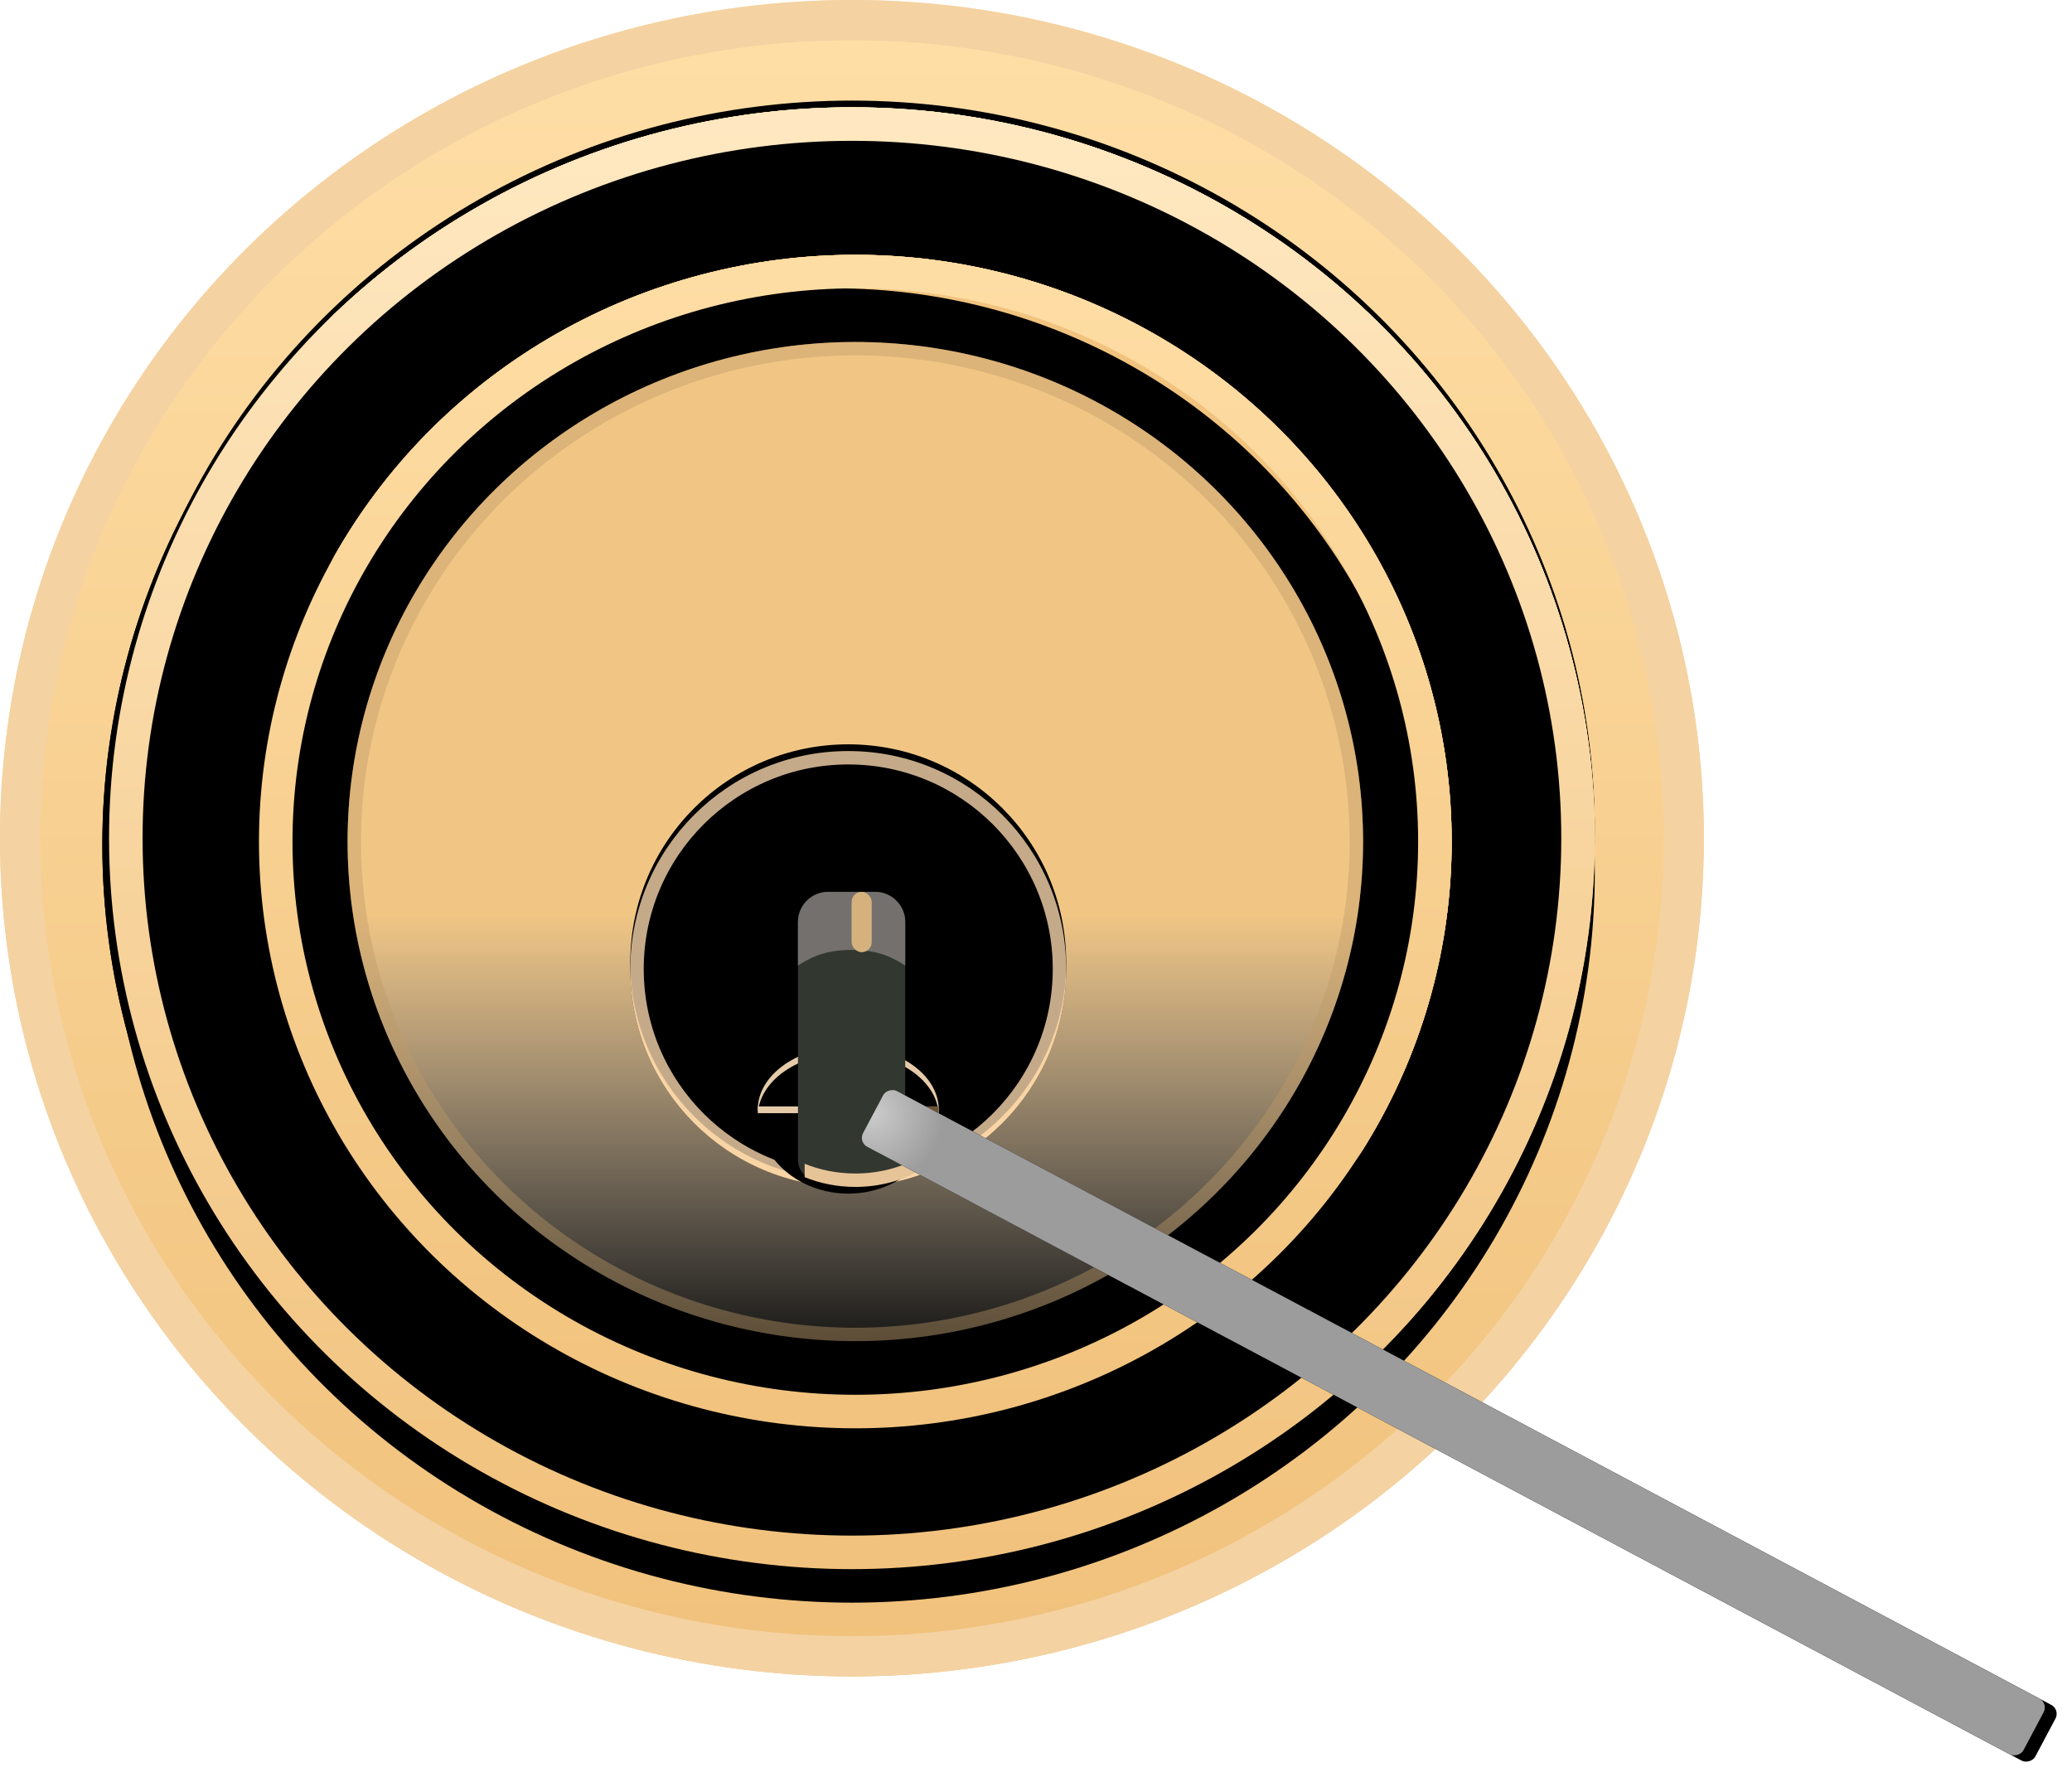 
<svg width="309px" height="265px" viewBox="0 0 309 265" version="1.1" xmlns="http://www.w3.org/2000/svg" xmlns:xlink="http://www.w3.org/1999/xlink">
    <!-- Generator: Sketch 46.1 (44463) - http://www.bohemiancoding.com/sketch -->
    <desc>Created with Sketch.</desc>
    <defs>
        <linearGradient x1="50%" y1="0%" x2="50%" y2="100%" id="linearGradient-1">
            <stop stop-color="#FFDFA7" offset="0%"></stop>
            <stop stop-color="#F0C17B" offset="100%"></stop>
        </linearGradient>
        <ellipse id="path-2" cx="127.049" cy="125" rx="127.049" ry="125"></ellipse>
        <linearGradient x1="50%" y1="0%" x2="50%" y2="100%" id="linearGradient-3">
            <stop stop-color="#FFE8C1" offset="0%"></stop>
            <stop stop-color="#F1C27D" offset="100%"></stop>
        </linearGradient>
        <ellipse id="path-4" cx="127.049" cy="125" rx="110.787" ry="109"></ellipse>
        <filter x="-3.6%" y="-4.1%" width="107.2%" height="107.3%" filterUnits="objectBoundingBox" id="filter-5">
            <feOffset dx="0" dy="-1" in="SourceAlpha" result="shadowOffsetOuter1"></feOffset>
            <feGaussianBlur stdDeviation="2.5" in="shadowOffsetOuter1" result="shadowBlurOuter1"></feGaussianBlur>
            <feComposite in="shadowBlurOuter1" in2="SourceAlpha" operator="out" result="shadowBlurOuter1"></feComposite>
            <feColorMatrix values="0 0 0 0 0.635   0 0 0 0 0.42   0 0 0 0 0.192  0 0 0 0.499 0" type="matrix" in="shadowBlurOuter1"></feColorMatrix>
        </filter>
        <filter x="-4.1%" y="-4.6%" width="108.1%" height="108.3%" filterUnits="objectBoundingBox" id="filter-6">
            <feMorphology radius="5" operator="erode" in="SourceAlpha" result="shadowSpreadInner1"></feMorphology>
            <feGaussianBlur stdDeviation="1" in="shadowSpreadInner1" result="shadowBlurInner1"></feGaussianBlur>
            <feOffset dx="-1" dy="1" in="shadowBlurInner1" result="shadowOffsetInner1"></feOffset>
            <feComposite in="shadowOffsetInner1" in2="SourceAlpha" operator="arithmetic" k2="-1" k3="1" result="shadowInnerInner1"></feComposite>
            <feColorMatrix values="0 0 0 0 0.241   0 0 0 0 0.122   0 0 0 0 0.014  0 0 0 0.379 0" type="matrix" in="shadowInnerInner1"></feColorMatrix>
        </filter>
        <ellipse id="path-7" cx="127.049" cy="125" rx="110.787" ry="109"></ellipse>
        <filter x="-2.5%" y="-1.6%" width="105.0%" height="106.4%" filterUnits="objectBoundingBox" id="filter-8">
            <feOffset dx="0" dy="5" in="SourceAlpha" result="shadowOffsetOuter1"></feOffset>
            <feGaussianBlur stdDeviation="1" in="shadowOffsetOuter1" result="shadowBlurOuter1"></feGaussianBlur>
            <feComposite in="shadowBlurOuter1" in2="SourceAlpha" operator="out" result="shadowBlurOuter1"></feComposite>
            <feColorMatrix values="0 0 0 0 0.635   0 0 0 0 0.42   0 0 0 0 0.192  0 0 0 0.499 0" type="matrix" in="shadowBlurOuter1"></feColorMatrix>
        </filter>
        <filter x="-4.1%" y="-3.2%" width="108.1%" height="109.6%" filterUnits="objectBoundingBox" id="filter-9">
            <feMorphology radius="6" operator="erode" in="SourceAlpha" result="shadowSpreadInner1"></feMorphology>
            <feGaussianBlur stdDeviation="3.5" in="shadowSpreadInner1" result="shadowBlurInner1"></feGaussianBlur>
            <feOffset dx="-1" dy="1" in="shadowBlurInner1" result="shadowOffsetInner1"></feOffset>
            <feComposite in="shadowOffsetInner1" in2="SourceAlpha" operator="arithmetic" k2="-1" k3="1" result="shadowInnerInner1"></feComposite>
            <feColorMatrix values="0 0 0 0 0.241   0 0 0 0 0.122   0 0 0 0 0.014  0 0 0 0.175 0" type="matrix" in="shadowInnerInner1"></feColorMatrix>
        </filter>
        <linearGradient x1="50%" y1="0%" x2="50%" y2="100%" id="linearGradient-10">
            <stop stop-color="#F1C37E" offset="0%"></stop>
            <stop stop-color="#F0C17B" offset="100%"></stop>
        </linearGradient>
        <linearGradient x1="50%" y1="0%" x2="50%" y2="100%" id="linearGradient-11">
            <stop stop-color="#FEDDA4" offset="0%"></stop>
            <stop stop-color="#F1C37E" offset="100%"></stop>
        </linearGradient>
        <ellipse id="path-12" cx="127.557" cy="125.5" rx="88.934" ry="87.5"></ellipse>
        <filter x="-3.4%" y="-5.1%" width="106.7%" height="106.9%" filterUnits="objectBoundingBox" id="filter-13">
            <feOffset dx="0" dy="-3" in="SourceAlpha" result="shadowOffsetOuter1"></feOffset>
            <feGaussianBlur stdDeviation="1.5" in="shadowOffsetOuter1" result="shadowBlurOuter1"></feGaussianBlur>
            <feComposite in="shadowBlurOuter1" in2="SourceAlpha" operator="out" result="shadowBlurOuter1"></feComposite>
            <feColorMatrix values="0 0 0 0 0.635   0 0 0 0 0.42   0 0 0 0 0.192  0 0 0 0.499 0" type="matrix" in="shadowBlurOuter1"></feColorMatrix>
        </filter>
        <filter x="-3.4%" y="-5.1%" width="106.7%" height="106.9%" filterUnits="objectBoundingBox" id="filter-14">
            <feMorphology radius="1" operator="erode" in="SourceAlpha" result="shadowSpreadInner1"></feMorphology>
            <feOffset dx="-3" dy="5" in="shadowSpreadInner1" result="shadowOffsetInner1"></feOffset>
            <feComposite in="shadowOffsetInner1" in2="SourceAlpha" operator="arithmetic" k2="-1" k3="1" result="shadowInnerInner1"></feComposite>
            <feColorMatrix values="0 0 0 0 0.383   0 0 0 0 0.228   0 0 0 0 0.025  0 0 0 0.416 0" type="matrix" in="shadowInnerInner1"></feColorMatrix>
        </filter>
        <ellipse id="path-15" cx="127.554" cy="125.5" rx="88.934" ry="87.5"></ellipse>
        <filter x="-4.8%" y="-2.0%" width="106.7%" height="108.0%" filterUnits="objectBoundingBox" id="filter-16">
            <feOffset dx="-3" dy="5" in="SourceAlpha" result="shadowOffsetOuter1"></feOffset>
            <feGaussianBlur stdDeviation="1" in="shadowOffsetOuter1" result="shadowBlurOuter1"></feGaussianBlur>
            <feComposite in="shadowBlurOuter1" in2="SourceAlpha" operator="out" result="shadowBlurOuter1"></feComposite>
            <feColorMatrix values="0 0 0 0 0.635   0 0 0 0 0.42   0 0 0 0 0.192  0 0 0 0.499 0" type="matrix" in="shadowBlurOuter1"></feColorMatrix>
        </filter>
        <filter x="-4.2%" y="-1.4%" width="105.6%" height="106.9%" filterUnits="objectBoundingBox" id="filter-17">
            <feOffset dx="-3" dy="5" in="SourceAlpha" result="shadowOffsetInner1"></feOffset>
            <feComposite in="shadowOffsetInner1" in2="SourceAlpha" operator="arithmetic" k2="-1" k3="1" result="shadowInnerInner1"></feComposite>
            <feColorMatrix values="0 0 0 0 0.383   0 0 0 0 0.228   0 0 0 0 0.025  0 0 0 0.416 0" type="matrix" in="shadowInnerInner1"></feColorMatrix>
        </filter>
        <linearGradient x1="50%" y1="104.354%" x2="50%" y2="57.202%" id="linearGradient-18">
            <stop stop-color="#FFF8EB" stop-opacity="0" offset="0%"></stop>
            <stop stop-color="#F9E0BB" stop-opacity="0.469" offset="46.864%"></stop>
            <stop stop-color="#F1C685" offset="100%"></stop>
        </linearGradient>
        <ellipse id="path-19" cx="127.557" cy="125.5" rx="75.721" ry="74.5"></ellipse>
        <filter x="-1.3%" y="-0.7%" width="102.0%" height="102.7%" filterUnits="objectBoundingBox" id="filter-20">
            <feOffset dx="-1" dy="2" in="SourceAlpha" result="shadowOffsetOuter1"></feOffset>
            <feComposite in="shadowOffsetOuter1" in2="SourceAlpha" operator="out" result="shadowOffsetOuter1"></feComposite>
            <feColorMatrix values="0 0 0 0 0.464   0 0 0 0 0.276   0 0 0 0 0.078  0 0 0 1 0" type="matrix" in="shadowOffsetOuter1"></feColorMatrix>
        </filter>
        <linearGradient x1="50%" y1="50%" x2="50%" y2="68.143%" id="linearGradient-21">
            <stop stop-color="#E8B972" stop-opacity="0.8" offset="0%"></stop>
            <stop stop-color="#F4C987" offset="100%"></stop>
        </linearGradient>
        <circle id="path-22" cx="32.5" cy="32.5" r="32.5"></circle>
        <filter x="-6.9%" y="-6.9%" width="113.8%" height="113.8%" filterUnits="objectBoundingBox" id="filter-23">
            <feMorphology radius="0.5" operator="dilate" in="SourceAlpha" result="shadowSpreadOuter1"></feMorphology>
            <feOffset dx="0" dy="0" in="shadowSpreadOuter1" result="shadowOffsetOuter1"></feOffset>
            <feGaussianBlur stdDeviation="1" in="shadowOffsetOuter1" result="shadowBlurOuter1"></feGaussianBlur>
            <feComposite in="shadowBlurOuter1" in2="SourceAlpha" operator="out" result="shadowBlurOuter1"></feComposite>
            <feColorMatrix values="0 0 0 0 0.464   0 0 0 0 0.276   0 0 0 0 0.078  0 0 0 0.668 0" type="matrix" in="shadowBlurOuter1"></feColorMatrix>
        </filter>
        <filter x="-8.5%" y="-8.5%" width="116.9%" height="116.9%" filterUnits="objectBoundingBox" id="filter-24">
            <feMorphology radius="3" operator="erode" in="SourceAlpha" result="shadowSpreadInner1"></feMorphology>
            <feGaussianBlur stdDeviation="0.5" in="shadowSpreadInner1" result="shadowBlurInner1"></feGaussianBlur>
            <feOffset dx="0" dy="-1" in="shadowBlurInner1" result="shadowOffsetInner1"></feOffset>
            <feComposite in="shadowOffsetInner1" in2="SourceAlpha" operator="arithmetic" k2="-1" k3="1" result="shadowInnerInner1"></feComposite>
            <feColorMatrix values="0 0 0 0 0.319   0 0 0 0 0.171   0 0 0 0 0.024  0 0 0 0.5 0" type="matrix" in="shadowInnerInner1"></feColorMatrix>
        </filter>
        <ellipse id="path-25" cx="13.5" cy="32.5" rx="13.5" ry="9.5"></ellipse>
        <filter x="-3.7%" y="-5.3%" width="107.4%" height="110.5%" filterUnits="objectBoundingBox" id="filter-26">
            <feGaussianBlur stdDeviation="0.5" in="SourceAlpha" result="shadowBlurInner1"></feGaussianBlur>
            <feOffset dx="0" dy="1" in="shadowBlurInner1" result="shadowOffsetInner1"></feOffset>
            <feComposite in="shadowOffsetInner1" in2="SourceAlpha" operator="arithmetic" k2="-1" k3="1" result="shadowInnerInner1"></feComposite>
            <feColorMatrix values="0 0 0 0 0.222   0 0 0 0 0.123   0 0 0 0 0.02  0 0 0 0.598 0" type="matrix" in="shadowInnerInner1"></feColorMatrix>
        </filter>
        <path d="M0,32 C0,38.627 6.044,44 13.5,44 C20.956,44 27,38.627 27,32 L4.88498131e-15,32 Z" id="path-27"></path>
        <filter x="-3.7%" y="-8.3%" width="107.4%" height="116.7%" filterUnits="objectBoundingBox" id="filter-28">
            <feGaussianBlur stdDeviation="0.5" in="SourceAlpha" result="shadowBlurInner1"></feGaussianBlur>
            <feOffset dx="0" dy="1" in="shadowBlurInner1" result="shadowOffsetInner1"></feOffset>
            <feComposite in="shadowOffsetInner1" in2="SourceAlpha" operator="arithmetic" k2="-1" k3="1" result="shadowInnerInner1"></feComposite>
            <feColorMatrix values="0 0 0 0 0.222   0 0 0 0 0.123   0 0 0 0 0.02  0 0 0 0.598 0" type="matrix" in="shadowInnerInner1"></feColorMatrix>
        </filter>
        <path d="M16,42.812 C22.261,41.856 27,37.379 27,32 L16,32 L16,42.812 Z" id="path-29"></path>
        <filter x="-9.1%" y="-9.2%" width="118.2%" height="118.5%" filterUnits="objectBoundingBox" id="filter-30">
            <feGaussianBlur stdDeviation="0.5" in="SourceAlpha" result="shadowBlurInner1"></feGaussianBlur>
            <feOffset dx="0" dy="1" in="shadowBlurInner1" result="shadowOffsetInner1"></feOffset>
            <feComposite in="shadowOffsetInner1" in2="SourceAlpha" operator="arithmetic" k2="-1" k3="1" result="shadowInnerInner1"></feComposite>
            <feColorMatrix values="0 0 0 0 0.222   0 0 0 0 0.123   0 0 0 0 0.02  0 0 0 0.598 0" type="matrix" in="shadowInnerInner1"></feColorMatrix>
        </filter>
        <radialGradient cx="50%" cy="0%" fx="50%" fy="0%" r="111.803%" gradientTransform="translate(0.5,0),scale(1,0.048),rotate(91.375),translate(-0.5,-0)" id="radialGradient-31">
            <stop stop-color="#CBCBCB" offset="0%"></stop>
            <stop stop-color="#9C9C9C" offset="100%"></stop>
        </radialGradient>
        <rect id="path-32" x="118.032" y="2.163" width="9.412" height="196" rx="1.5"></rect>
        <filter x="-42.5%" y="-1.0%" width="185.0%" height="104.1%" filterUnits="objectBoundingBox" id="filter-33">
            <feOffset dx="0" dy="2" in="SourceAlpha" result="shadowOffsetOuter1"></feOffset>
            <feGaussianBlur stdDeviation="1" in="shadowOffsetOuter1" result="shadowBlurOuter1"></feGaussianBlur>
            <feColorMatrix values="0 0 0 0 0   0 0 0 0 0   0 0 0 0 0  0 0 0 0.5 0" type="matrix" in="shadowBlurOuter1"></feColorMatrix>
        </filter>
    </defs>
    <g id="Page-1" stroke="none" stroke-width="1" fill="none" fill-rule="evenodd">
        <g id="Lock---Main-SVG" transform="translate(-7, -3)">
            <g id="LOCK" style="mix-blend-mode: multiply;" transform="translate(7, 3)">
                <g id="Oval">
                    <use fill="url(#linearGradient-1)" fill-rule="evenodd" xlink:href="#path-2"></use>
                    <ellipse stroke="#F4D2A2" stroke-width="6" cx="127.049" cy="125" rx="124.049" ry="122"></ellipse>
                </g>
                <g id="Oval">
                    <use fill="black" fill-opacity="1" filter="url(#filter-5)" xlink:href="#path-4"></use>
                    <use fill="url(#linearGradient-1)" fill-rule="evenodd" xlink:href="#path-4"></use>
                    <use fill="black" fill-opacity="1" filter="url(#filter-6)" xlink:href="#path-4"></use>
                    <ellipse stroke="url(#linearGradient-3)" stroke-width="5" cx="127.049" cy="125" rx="108.287" ry="106.5"></ellipse>
                </g>
                <g id="Oval">
                    <use fill="black" fill-opacity="1" filter="url(#filter-8)" xlink:href="#path-7"></use>
                    <use fill="url(#linearGradient-1)" fill-rule="evenodd" xlink:href="#path-7"></use>
                    <use fill="black" fill-opacity="1" filter="url(#filter-9)" xlink:href="#path-7"></use>
                    <ellipse stroke="url(#linearGradient-3)" stroke-width="5" cx="127.049" cy="125" rx="108.287" ry="106.5"></ellipse>
                </g>
                <g id="Oval">
                    <use fill="black" fill-opacity="1" filter="url(#filter-13)" xlink:href="#path-12"></use>
                    <use fill="url(#linearGradient-10)" fill-rule="evenodd" xlink:href="#path-12"></use>
                    <use fill="black" fill-opacity="1" filter="url(#filter-14)" xlink:href="#path-12"></use>
                    <ellipse stroke="url(#linearGradient-11)" stroke-width="5" cx="127.557" cy="125.5" rx="86.434" ry="85"></ellipse>
                </g>
                <g id="Oval">
                    <use fill="black" fill-opacity="1" filter="url(#filter-16)" xlink:href="#path-15"></use>
                    <use fill="url(#linearGradient-10)" fill-rule="evenodd" xlink:href="#path-15"></use>
                    <use fill="black" fill-opacity="1" filter="url(#filter-17)" xlink:href="#path-15"></use>
                    <ellipse stroke="url(#linearGradient-11)" stroke-width="5" cx="127.554" cy="125.5" rx="86.434" ry="85"></ellipse>
                </g>
                <g id="Oval">
                    <use fill="black" fill-opacity="1" filter="url(#filter-20)" xlink:href="#path-19"></use>
                    <use fill="url(#linearGradient-18)" fill-rule="evenodd" xlink:href="#path-19"></use>
                    <ellipse stroke-opacity="0.412" stroke="#BE9A67" stroke-width="2" cx="127.557" cy="125.5" rx="74.721" ry="73.5"></ellipse>
                </g>
            </g>
            <g id="Group" transform="translate(101, 115)">
                <g id="LOCK">
                    <g id="Oval-Copy-3">
                        <use fill="black" fill-opacity="1" filter="url(#filter-23)" xlink:href="#path-22"></use>
                        <use fill="url(#linearGradient-21)" fill-rule="evenodd" xlink:href="#path-22"></use>
                        <use fill="black" fill-opacity="1" filter="url(#filter-24)" xlink:href="#path-22"></use>
                        <circle stroke-opacity="0.786" stroke="#FAD8AE" stroke-width="2" cx="32.5" cy="32.5" r="31.5"></circle>
                    </g>
                    <g id="Group-3" transform="translate(19, 21)">
                        <g id="Oval-4">
                            <use fill="#E6CBAA" fill-rule="evenodd" xlink:href="#path-25"></use>
                            <use fill="black" fill-opacity="1" filter="url(#filter-26)" xlink:href="#path-25"></use>
                        </g>
                        <g id="Combined-Shape">
                            <use fill="#E6CBAA" fill-rule="evenodd" xlink:href="#path-27"></use>
                            <use fill="black" fill-opacity="1" filter="url(#filter-28)" xlink:href="#path-27"></use>
                        </g>
                        <g id="Combined-Shape">
                            <use fill="#6B5335" fill-rule="evenodd" xlink:href="#path-29"></use>
                            <use fill="black" fill-opacity="1" filter="url(#filter-30)" xlink:href="#path-29"></use>
                        </g>
                        <path d="M10.5,0 L17.5,0 L17.5,0 C19.985,-4.56538782e-16 22,2.015 22,4.5 L22,38.5 L22,38.5 C22,40.985 19.985,43 17.5,43 L9,43 L9,43 C7.343,43 6,41.657 6,40 L6,4.5 L6,4.5 C6,2.015 8.015,4.56538782e-16 10.5,0 Z" id="Rectangle-11" fill="#323730"></path>
                        <path d="M22,11 C22,8.833 22,6.667 22,4.5 C22,2.015 19.985,-4.56538782e-16 17.5,0 L10.5,0 L10.5,8.8817842e-16 C8.015,1.3447172e-15 6,2.015 6,4.5 L6,4.5 L6,11 C6.541,10.624 7.131,10.286 7.761,9.991 C9.273,9.192 11.297,8.657 14,8.657 C16.703,8.657 18.727,9.192 20.239,9.991 C20.869,10.286 21.459,10.624 22,11 Z" id="Combined-Shape" fill="#73706E"></path>
                        <rect id="Rectangle-12" fill="#D5B27D" x="14" y="0" width="3" height="9" rx="1.5"></rect>
                        <path d="M7,42.545 C9.276,43.476 11.842,44 14.556,44 C18.05,44 21.299,43.132 24,41.642 L24,39.642 C21.299,41.132 18.05,42 14.556,42 C11.842,42 9.276,41.476 7,40.545 L7,42.545 Z" id="Combined-Shape" fill="#E6C498"></path>
                    </g>
                    <g id="Rectangle-10" transform="translate(122.738, 100.163) rotate(-62) translate(-122.738, -100.163) ">
                        <use fill="black" fill-opacity="1" filter="url(#filter-33)" xlink:href="#path-32"></use>
                        <use fill="url(#radialGradient-31)" fill-rule="evenodd" xlink:href="#path-32"></use>
                    </g>
                </g>
            </g>
        </g>
    </g>
</svg>